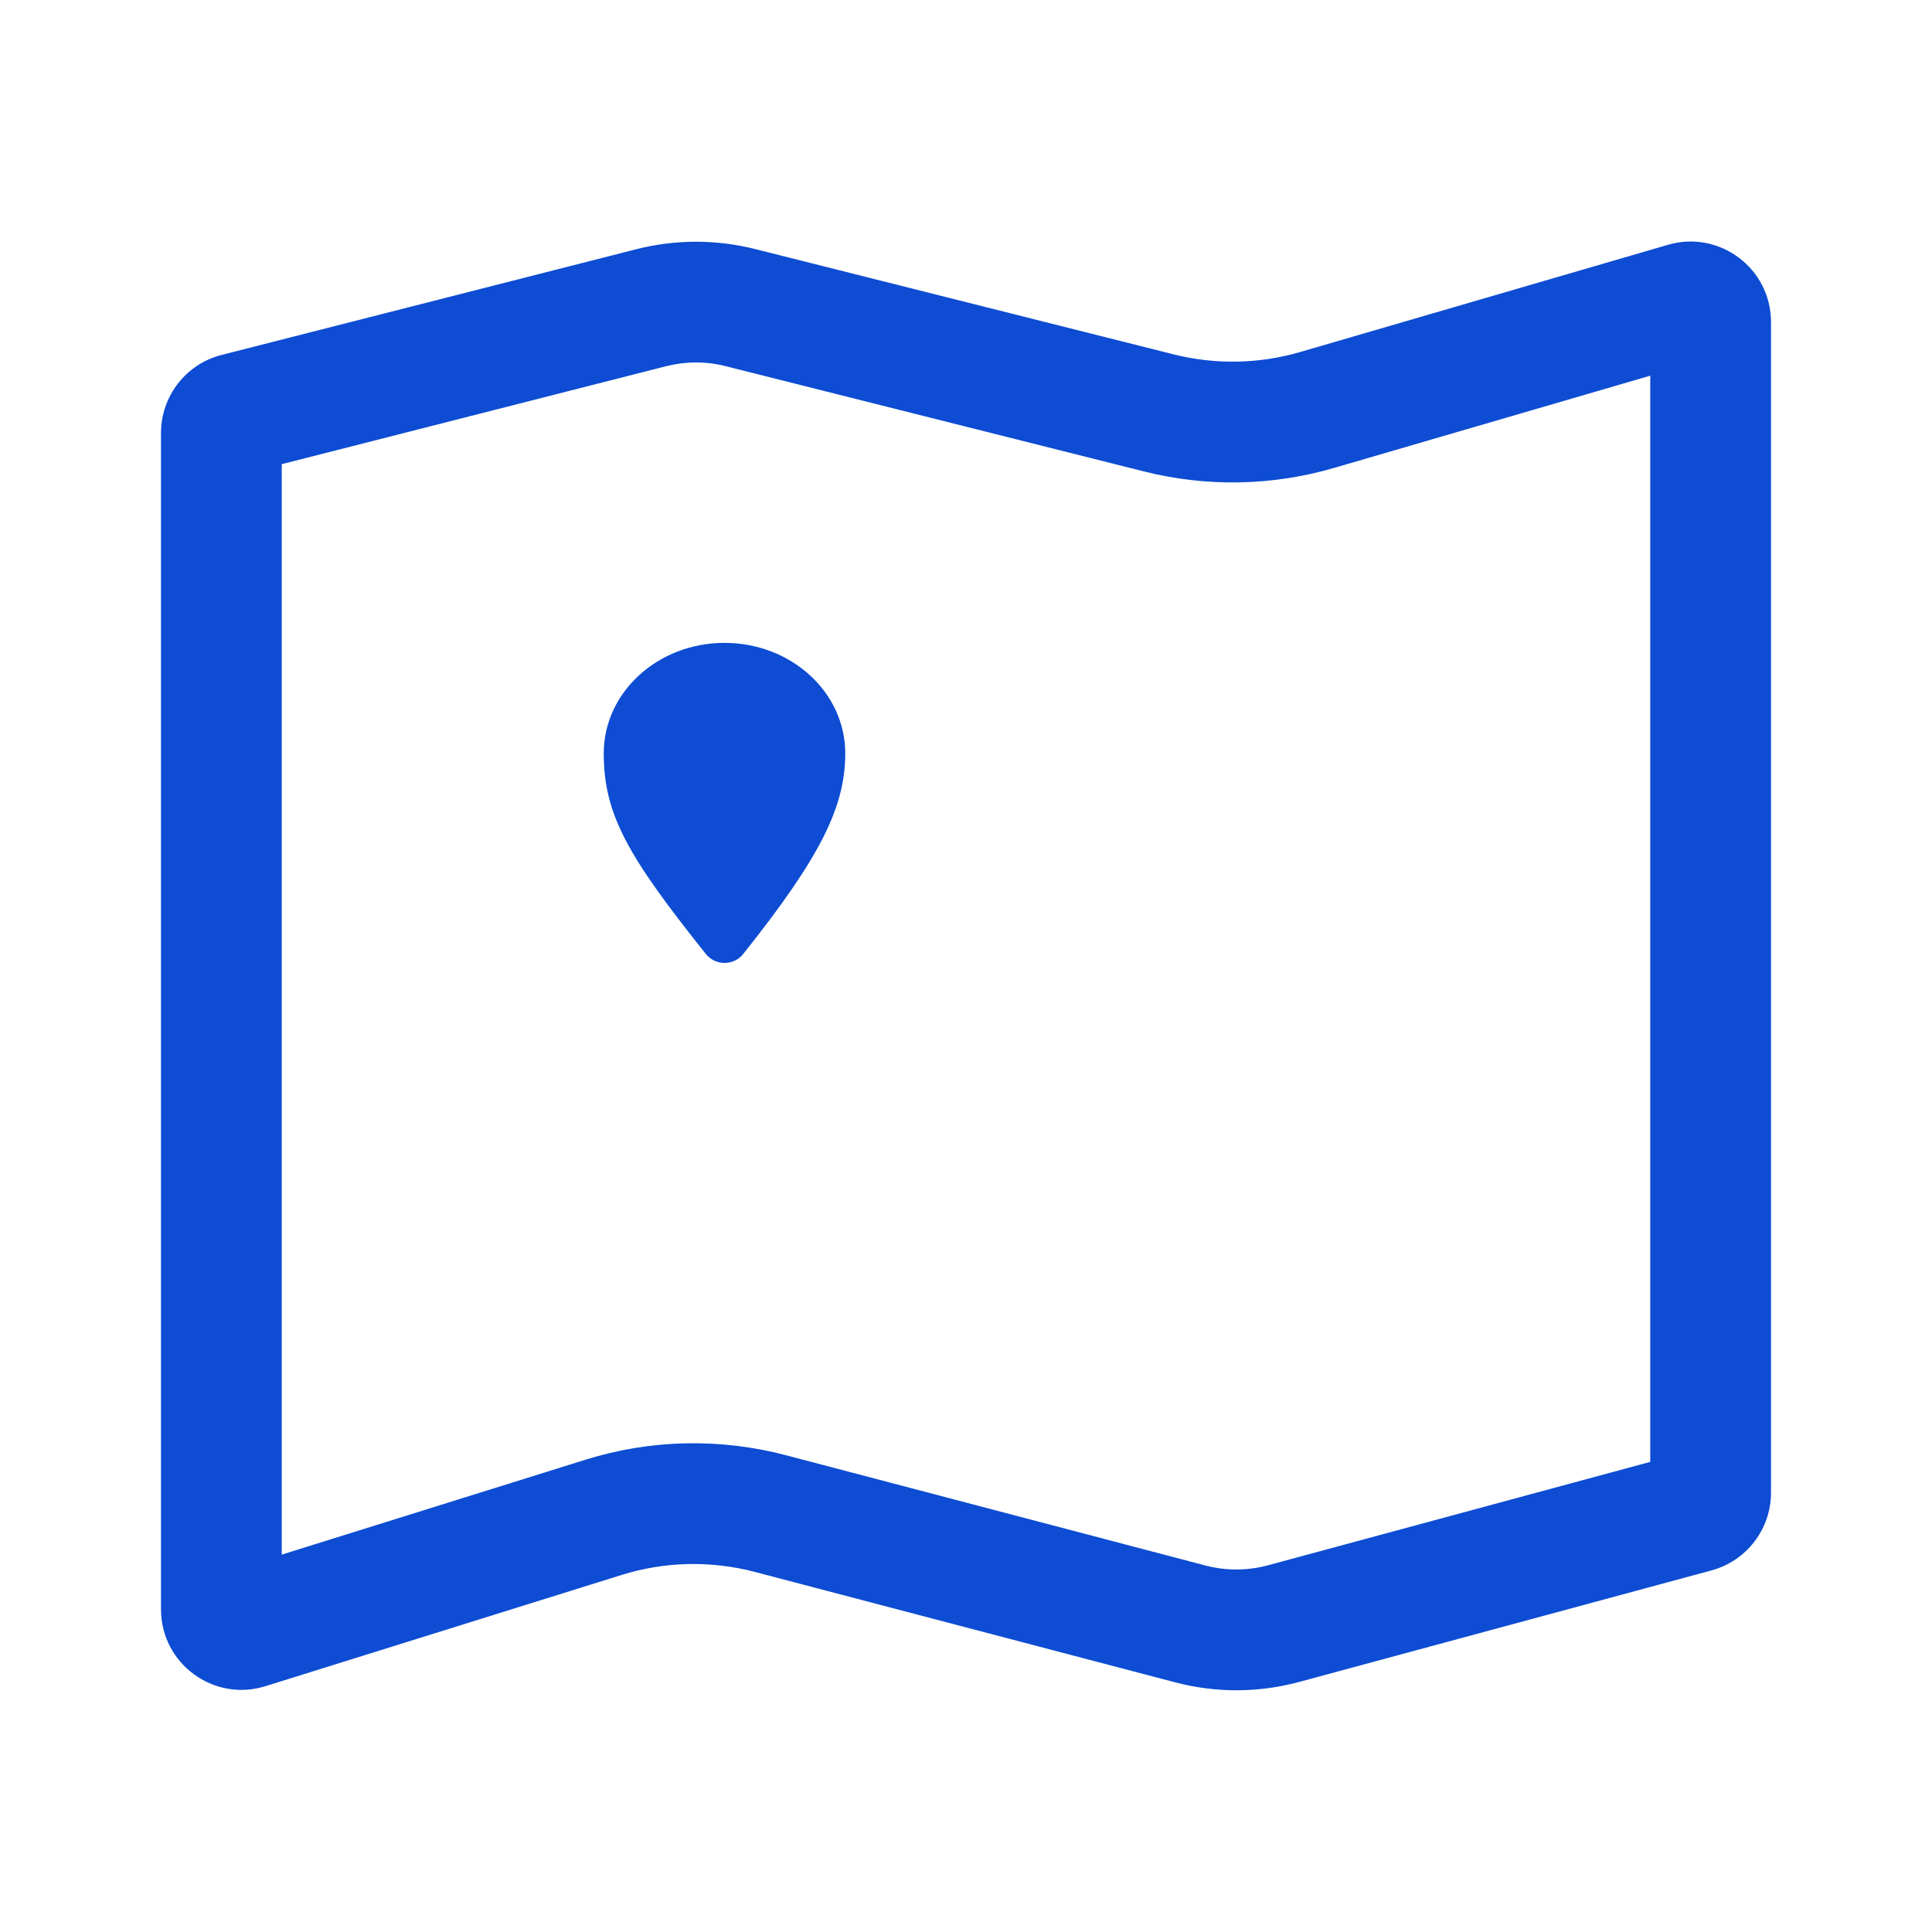 <svg width="24" height="24" viewBox="0 0 24 24" fill="none" xmlns="http://www.w3.org/2000/svg">
<path fill-rule="evenodd" clip-rule="evenodd" d="M20.5 18.16V4.667L16.571 5.813C15.803 6.037 14.989 6.052 14.213 5.857L9.011 4.548C8.77 4.487 8.517 4.488 8.275 4.549L3.5 5.766V19.312L7.273 18.133C8.079 17.881 8.941 17.862 9.758 18.076L14.977 19.448C15.23 19.514 15.497 19.513 15.75 19.445L20.5 18.16ZM21.261 19.508L16.141 20.893C15.635 21.03 15.102 21.032 14.596 20.898L9.377 19.527C8.832 19.384 8.258 19.397 7.72 19.565L3.298 20.946C2.654 21.148 2 20.666 2 19.992V5.378C2 4.921 2.31 4.522 2.753 4.409L7.904 3.096C8.388 2.973 8.894 2.972 9.377 3.093L14.579 4.402C15.097 4.532 15.639 4.522 16.151 4.373L20.72 3.041C21.36 2.854 22 3.334 22 4.001V18.543C22 18.994 21.697 19.39 21.261 19.508ZM9.232 11.851C10.203 10.634 10.5 10.014 10.5 9.358C10.5 8.6 9.828 7.986 9 7.986C8.172 7.986 7.5 8.6 7.5 9.358C7.5 10.122 7.804 10.643 8.768 11.85C8.887 11.999 9.114 11.999 9.232 11.851Z" fill="#0D4CD3"/>
</svg>
